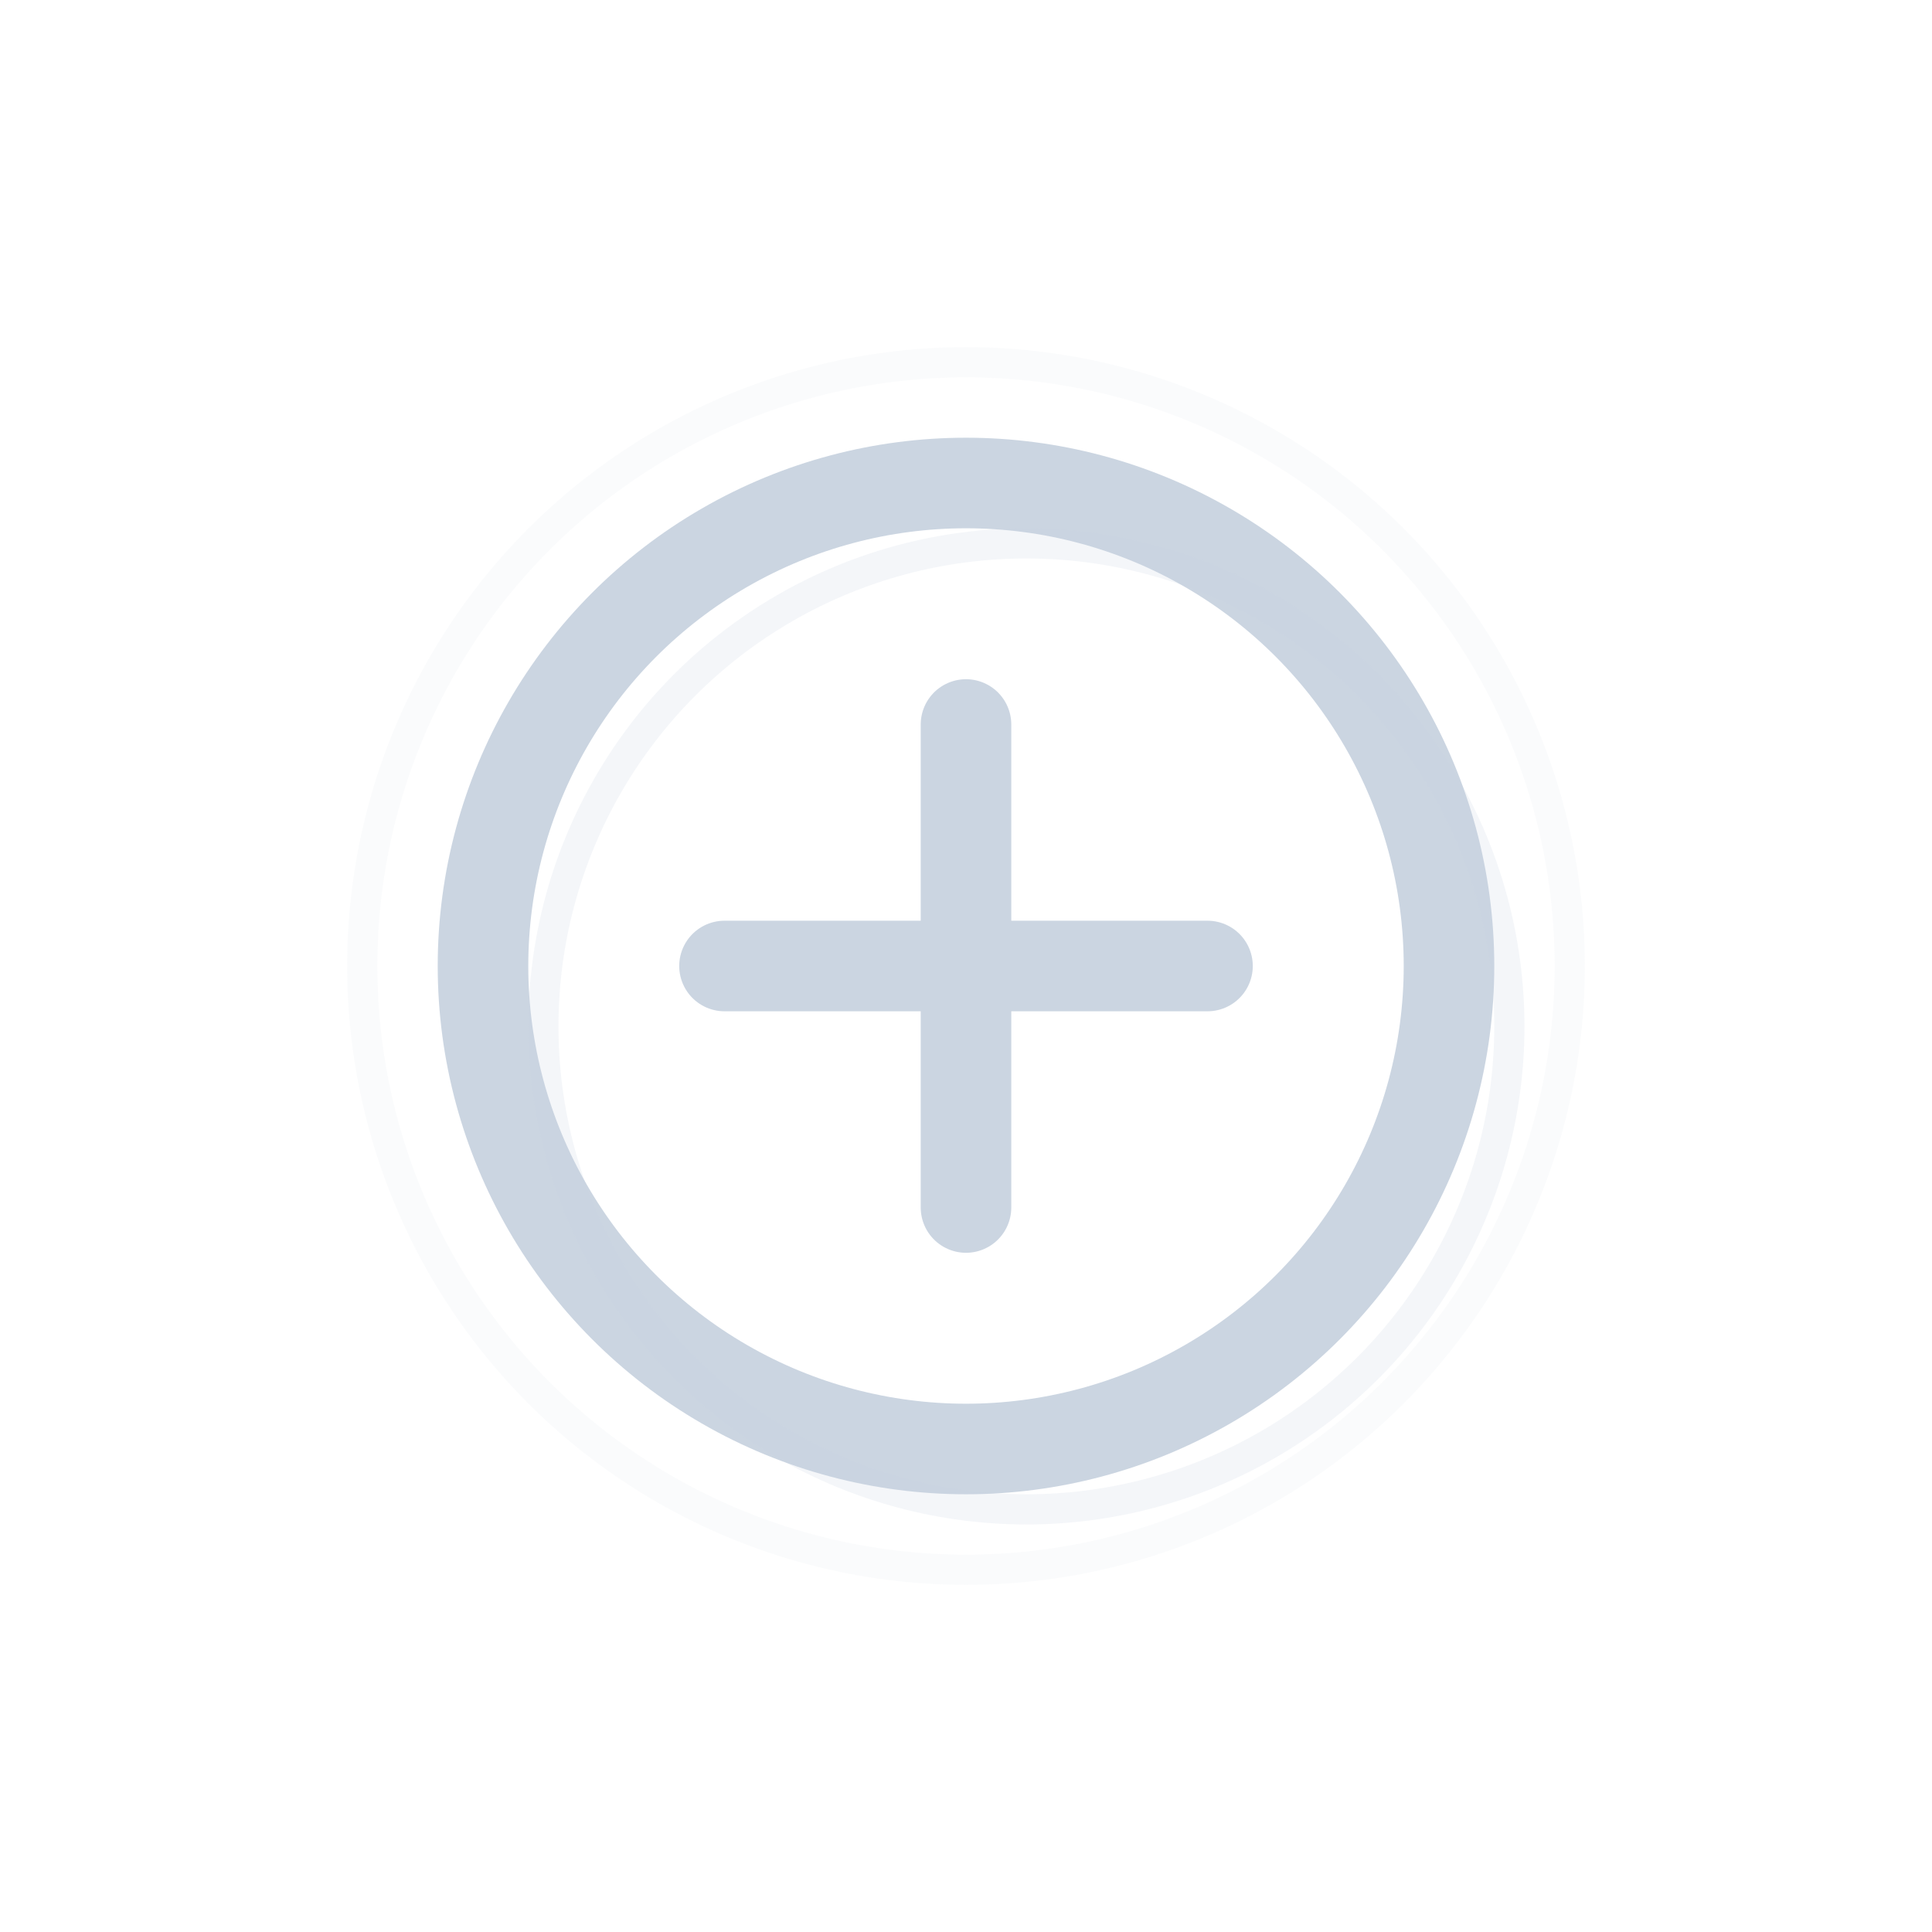 <svg width="32" height="32" viewBox="0 0 32 32" fill="none" xmlns="http://www.w3.org/2000/svg">
  <!-- FAB circle -->
  <circle cx="16" cy="16" r="8" stroke="#CBD5E1" stroke-width="1.5" fill="none"/>
  <!-- Plus icon -->
  <path d="M12 16h8M16 12v8" stroke="#CBD5E1" stroke-width="1.5" stroke-linecap="round"/>
  <!-- Shadow indication -->
  <circle cx="17" cy="17" r="8" stroke="#CBD5E1" stroke-width="0.5" fill="none" opacity="0.2"/>
  <!-- Elevation indicator -->
  <circle cx="16" cy="16" r="10" stroke="#CBD5E1" stroke-width="0.5" fill="none" opacity="0.1"/>
</svg>